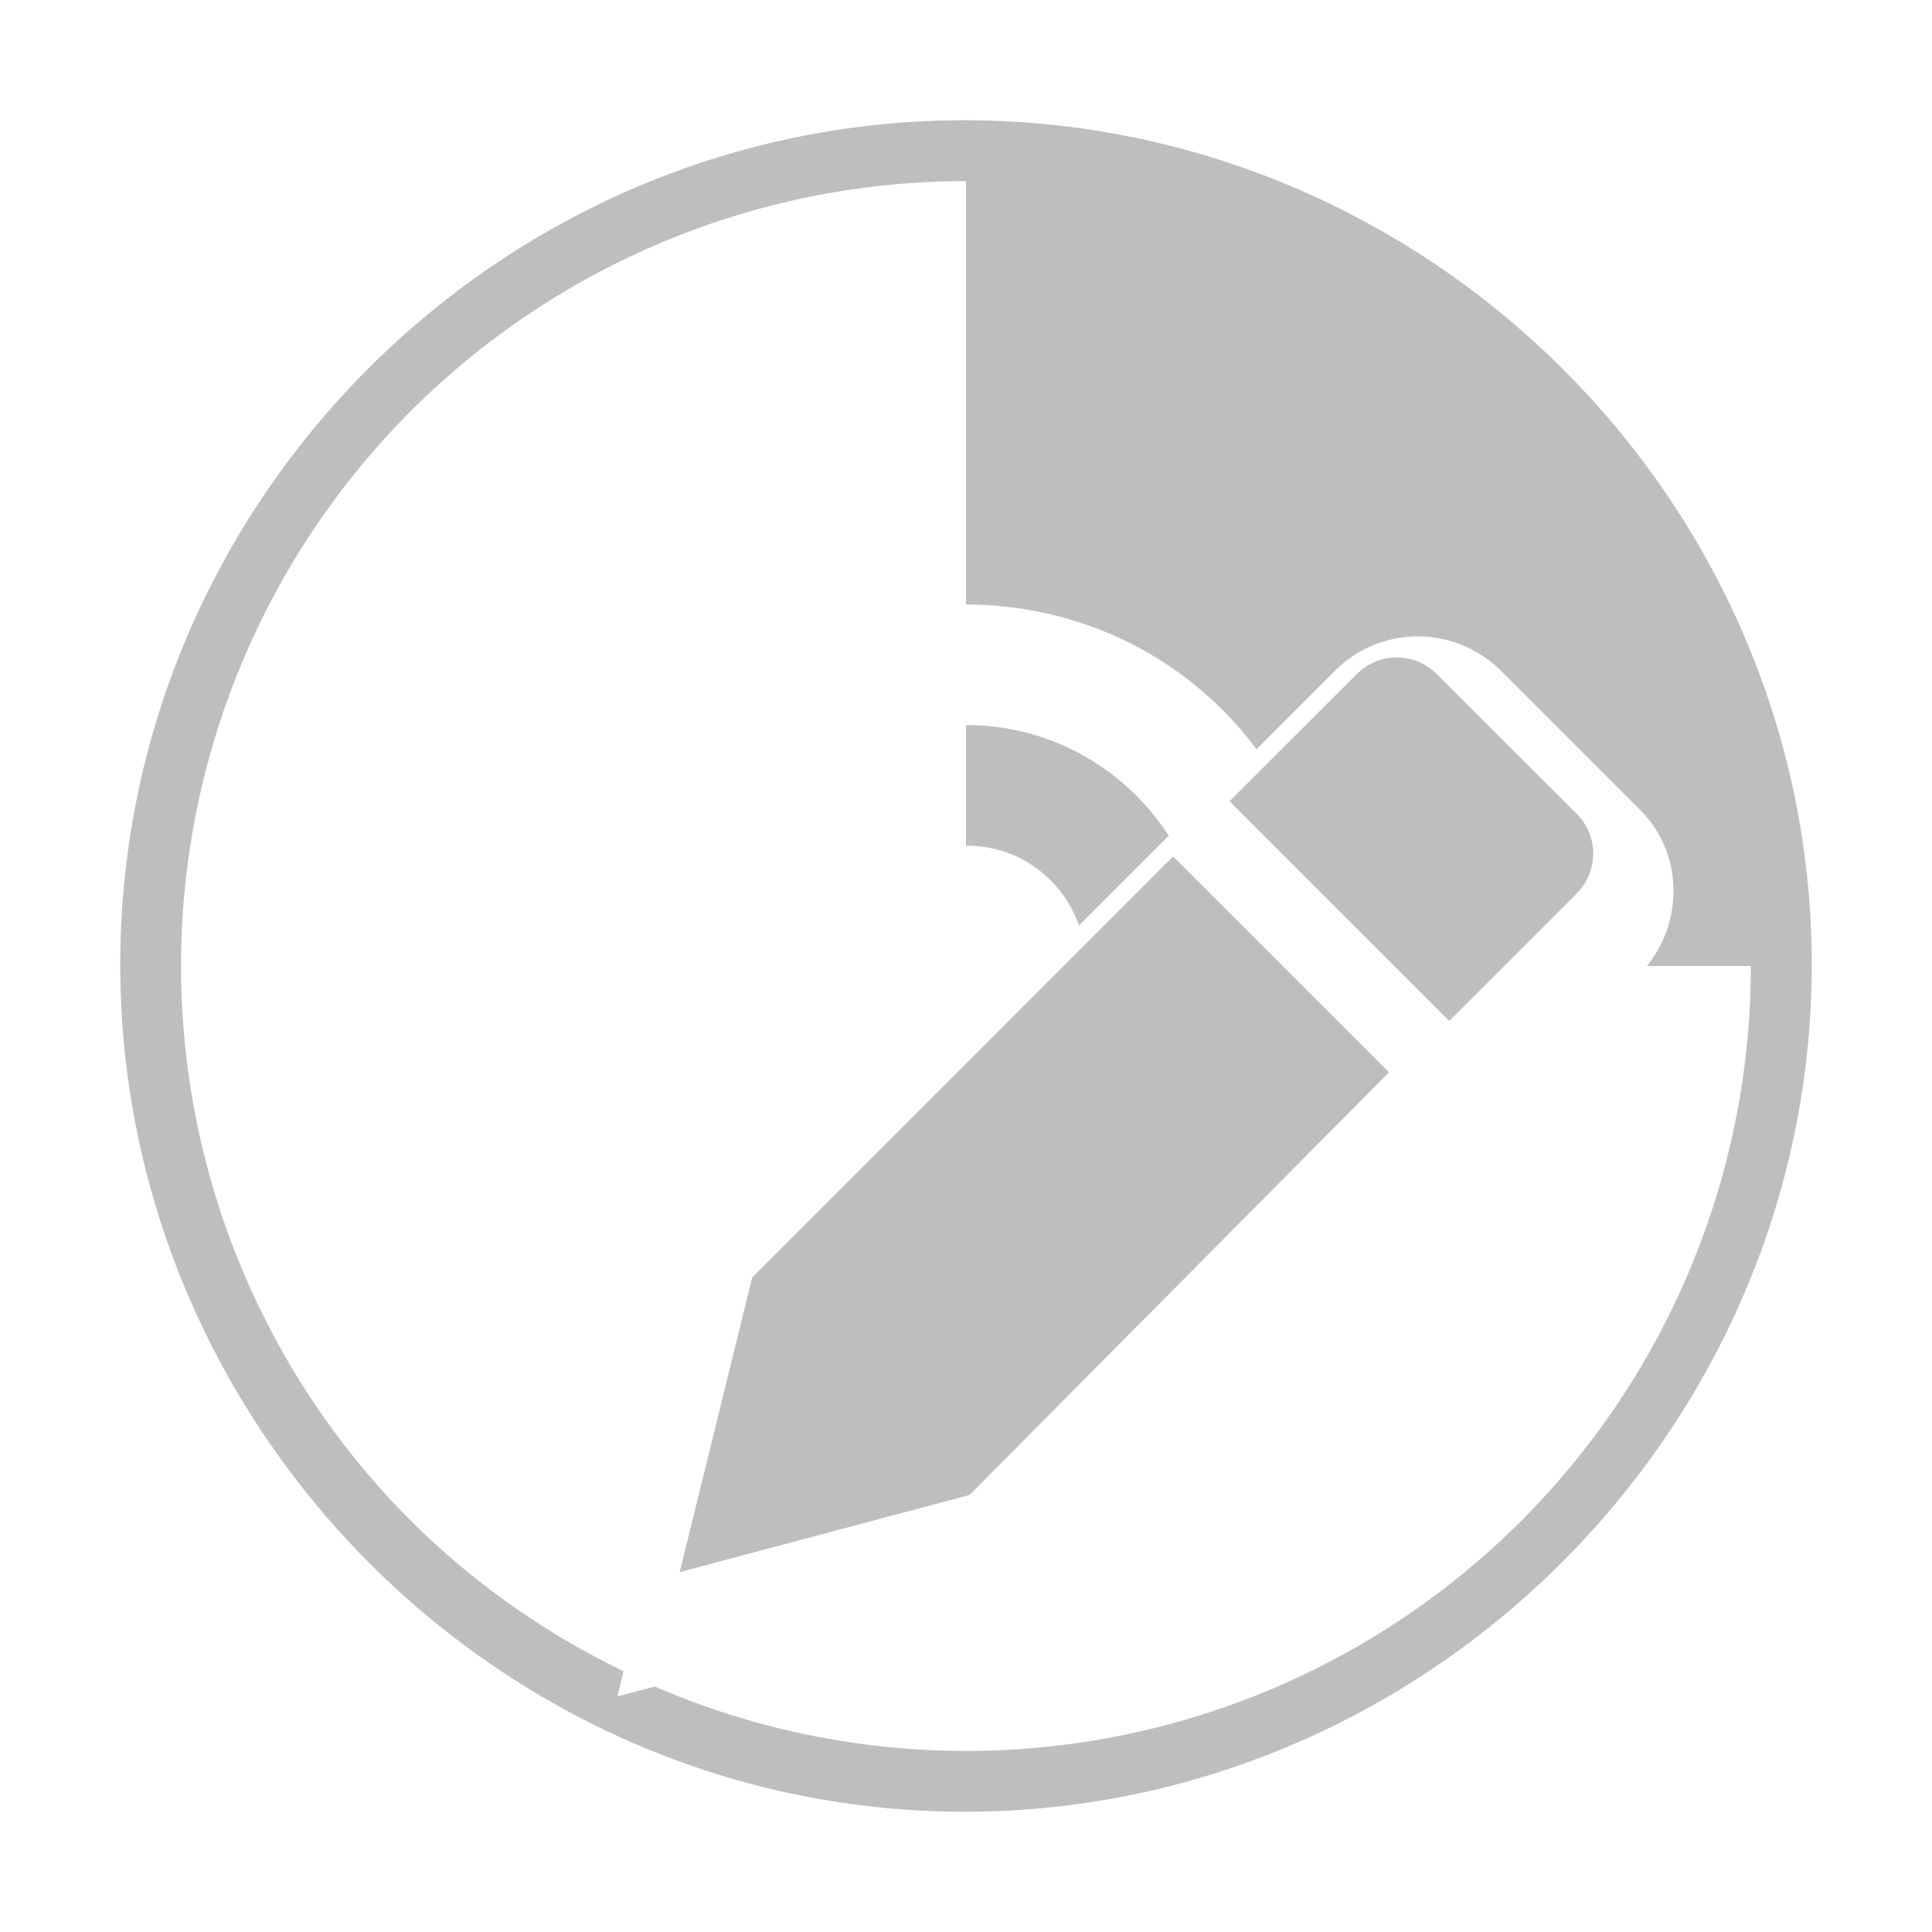 <svg height="16" width="16" xmlns="http://www.w3.org/2000/svg"><g fill="#bebebe"><path d="m7.988.996c-3.842 0-6.992 3.15-6.992 6.992 0 3.842 3.15 7.016 6.992 7.016 3.842 0 7.016-3.173 7.016-7.016s-3.173-6.992-7.016-6.992zm.012.504v3.506c.998.004 1.864.471 2.406 1.199l.652-.652c.189-.189.44-.283.686-.283.245 0 .497.097.684.283l1.158 1.158c.35.35.359.912.053 1.289h.861a6.5 6.5 0 0 1 -4.012 6.006 6.5 6.5 0 0 1 -5.066-.039l-.309.082.051-.209a6.5 6.5 0 0 1 -1.76-1.244 6.5 6.5 0 0 1 -1.41-7.084 6.5 6.5 0 0 1 6.006-4.012zm0 4.506v1c.002-0.0.004-.002.006-.002.437 0 .792.275.93.66l.6-.6.143-.143c-.356-.549-.971-.916-1.672-.916-.002 0-.004-0-.006 0z"/><g fill-rule="evenodd" transform="matrix(.596 0 0 .596 -234.354 -452.678)"><path d="m403.663 777.278 5.849-5.851 3 3-5.829 5.873-4.027 1.072z"/><path d="m412.621 768.662c-.201 0-.401.077-.555.23l-1.77 1.768 3.053 3.053 1.77-1.77c.307-.307.307-.802 0-1.109l-1.943-1.941c-.154-.154-.354-.23-.555-.23z"/></g></g></svg>